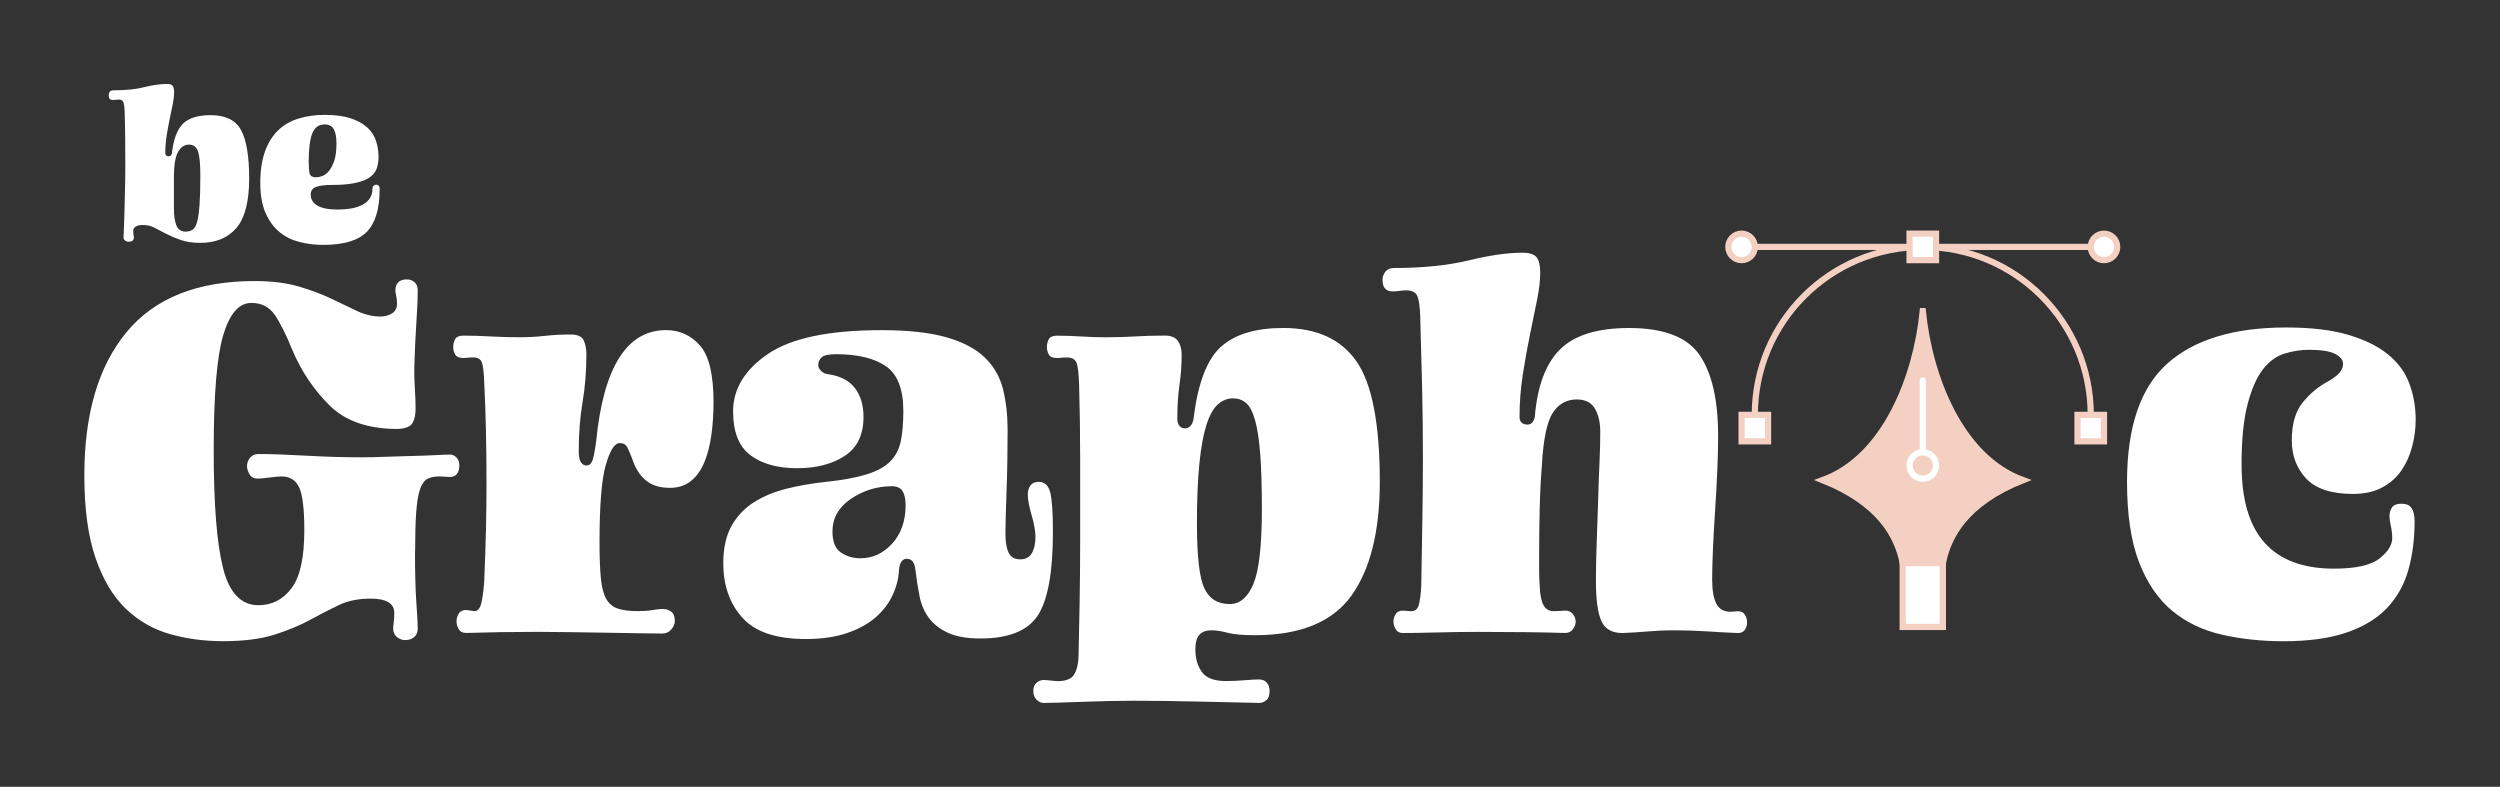<?xml version="1.0" encoding="UTF-8"?>
<svg id="Capa_1" data-name="Capa 1" xmlns="http://www.w3.org/2000/svg" viewBox="0 0 804.77 253.28">
  <rect x="0" y="0" width="804.77" height="253.28" fill="#333333" stroke="none"/>
  <defs>
    <style>
      .cls-1, .cls-2 {
        fill: #fff;
      }

      .cls-2, .cls-3, .cls-4 {
        stroke: #f4d0c2;
        stroke-miterlimit: 10;
      }

      .cls-2, .cls-3, .cls-4, .cls-5 {
        stroke-width: 2px;
      }

      .cls-3, .cls-5 {
        fill: none;
      }

      .cls-4 {
        fill: #f4d0c2;
      }

      .cls-5 {
        stroke: #fff;
        stroke-linecap: round;
        stroke-linejoin: round;
      }
    </style>
  </defs>
  <g>
    <path class="cls-1" d="M55.33,49.44c.48-4.46,1.65-7.64,3.49-9.53,1.84-1.89,4.85-2.84,9.02-2.84,4.75,0,8.01,1.6,9.75,4.8,1.75,3.2,2.62,8.42,2.62,15.65s-1.37,12.66-4.11,15.86c-2.74,3.2-6.61,4.8-11.61,4.8-2.43,0-4.51-.3-6.26-.91-1.75-.61-3.3-1.26-4.66-1.96s-2.62-1.36-3.78-1.97c-1.16-.61-2.4-.91-3.71-.91-1.07,0-1.87,.17-2.4,.51-.54,.34-.8,.83-.8,1.46,0,.39,.04,.78,.11,1.16s.11,.68,.11,.87c0,.48-.16,.84-.47,1.06-.32,.22-.72,.33-1.2,.33s-.89-.13-1.2-.4-.47-.59-.47-.98c0-.19,.04-.98,.11-2.36,.07-1.38,.13-3.13,.18-5.24s.11-4.52,.18-7.24c.07-2.72,.11-5.51,.11-8.37s-.01-5.56-.04-8.52c-.02-2.96-.08-5.97-.18-9.02-.05-1.26-.18-2.18-.4-2.77s-.69-.87-1.42-.87c-.19,0-.51,.03-.95,.07-.44,.05-.75,.07-.95,.07-.48,0-.84-.11-1.06-.33s-.33-.64-.33-1.27c0-.53,.15-.92,.44-1.16,.29-.24,.65-.36,1.09-.36,3.98,0,7.29-.34,9.93-1.02,2.64-.68,5.11-1.02,7.39-1.02,.87,0,1.46,.22,1.75,.65s.44,1.09,.44,1.96c0,1.12-.15,2.41-.44,3.89-.29,1.48-.62,3.07-.98,4.77-.36,1.7-.69,3.48-.98,5.35s-.44,3.72-.44,5.57c0,.34,.08,.61,.25,.8,.17,.19,.42,.29,.76,.29,.39,0,.65-.09,.8-.25,.15-.17,.24-.38,.29-.62Zm4.51,25.11c.87,0,1.61-.22,2.22-.65,.61-.44,1.08-1.3,1.42-2.58,.34-1.28,.59-3.12,.76-5.49,.17-2.38,.25-5.48,.25-9.31s-.25-6.33-.76-7.79c-.51-1.46-1.47-2.18-2.87-2.18-1.5,0-2.69,.8-3.57,2.4-.87,1.6-1.31,4.27-1.31,8.01v10.04c0,2.38,.27,4.23,.8,5.57,.53,1.34,1.55,2,3.06,2Z"/>
    <path class="cls-1" d="M122.21,60.86c0,6.36-1.37,10.94-4.11,13.75-2.74,2.81-7.44,4.22-14.08,4.22-2.67,0-5.23-.32-7.68-.95-2.45-.63-4.6-1.71-6.44-3.24-1.85-1.53-3.32-3.58-4.44-6.15-1.12-2.57-1.67-5.8-1.67-9.68s.52-7.37,1.56-10.19c1.04-2.81,2.48-5.07,4.29-6.77,1.82-1.7,4-2.94,6.55-3.71,2.55-.77,5.3-1.16,8.26-1.16,3.35,0,6.14,.36,8.37,1.09,2.23,.73,4.01,1.7,5.35,2.91,1.33,1.21,2.28,2.65,2.84,4.29,.56,1.65,.84,3.4,.84,5.24,0,1.36-.19,2.59-.58,3.71-.39,1.12-1.13,2.06-2.22,2.84-1.09,.78-2.62,1.38-4.59,1.82s-4.5,.65-7.6,.65c-2.23,0-3.93,.21-5.09,.62-1.16,.41-1.75,1.25-1.75,2.51,0,1.5,.72,2.68,2.15,3.53,1.43,.85,3.65,1.27,6.66,1.27,1.46,0,2.86-.12,4.22-.36,1.36-.24,2.54-.62,3.53-1.13s1.79-1.19,2.4-2.04c.61-.85,.91-1.88,.91-3.09,0-.48,.12-.84,.36-1.06,.24-.22,.51-.33,.8-.33,.34,0,.62,.11,.84,.33s.33,.57,.33,1.06Zm-17.68-20.81c-1.89,0-3.23,.96-4,2.88s-1.16,4.96-1.16,9.13c0,.78,.02,1.48,.07,2.11,.05,.63,.1,1.12,.15,1.46,.15,.58,.41,.97,.8,1.16,.39,.19,.83,.29,1.31,.29s1.12-.12,1.89-.36c.77-.24,1.5-.75,2.18-1.53,.68-.78,1.27-1.88,1.78-3.31,.51-1.43,.76-3.34,.76-5.71,0-2.04-.29-3.57-.87-4.59-.58-1.02-1.55-1.53-2.91-1.53Z"/>
  </g>
  <path class="cls-1" d="M133.59,177.42c0,7.03,.15,12.56,.44,16.6,.29,4.04,.44,6.82,.44,8.34,0,1.17-.38,2.08-1.14,2.72-.76,.64-1.73,.97-2.9,.97-.94,0-1.82-.32-2.64-.97-.82-.64-1.23-1.55-1.23-2.72,0-.47,.06-1.14,.18-2.02,.11-.88,.18-1.9,.18-3.07,0-1.52-.65-2.66-1.93-3.43-1.29-.76-3.16-1.14-5.62-1.14-3.98,0-7.44,.7-10.36,2.11-2.93,1.4-6,2.99-9.22,4.74-3.22,1.76-7.03,3.34-11.42,4.74-4.39,1.4-9.92,2.11-16.6,2.11-5.97,0-11.65-.76-17.04-2.28-5.39-1.52-10.13-4.24-14.23-8.17-4.1-3.92-7.35-9.37-9.75-16.34-2.4-6.97-3.6-15.84-3.6-26.61,0-19.79,4.54-35.16,13.61-46.11,9.07-10.95,22.81-16.42,41.19-16.42,5.5,0,10.25,.59,14.23,1.76,3.98,1.17,7.49,2.49,10.54,3.95,3.04,1.47,5.8,2.78,8.26,3.95,2.46,1.17,4.98,1.76,7.55,1.76,1.29,0,2.49-.32,3.6-.97,1.11-.64,1.67-1.73,1.67-3.25,0-.82-.09-1.64-.26-2.46-.18-.82-.26-1.34-.26-1.58,0-1.29,.32-2.22,.97-2.81,.64-.58,1.55-.88,2.72-.88,.94,0,1.76,.29,2.46,.88,.7,.59,1.05,1.52,1.05,2.81,0,2.23-.15,5.59-.44,10.1-.29,4.51-.5,8.76-.61,12.74-.12,2.58-.09,5.27,.09,8.08,.18,2.81,.26,5.15,.26,7.03s-.32,3.4-.97,4.57c-.65,1.17-2.26,1.82-4.83,1.93-9.49,0-16.78-2.52-21.87-7.55-5.09-5.03-9.11-11.01-12.03-17.92-1.99-4.92-3.86-8.66-5.62-11.24-1.76-2.57-4.28-3.86-7.55-3.86-3.98,0-7,3.46-9.05,10.36-2.05,6.91-3.07,19.21-3.07,36.89s.99,30.01,2.99,38.03c1.99,8.02,5.8,12.03,11.42,12.03,4.33,0,7.88-1.81,10.63-5.45,2.75-3.63,4.13-9.84,4.13-18.62,0-6.91-.56-11.53-1.67-13.88-1.11-2.34-3.02-3.51-5.71-3.51-.7,0-1.96,.12-3.78,.35-1.82,.24-3.07,.35-3.78,.35-1.29,0-2.2-.47-2.72-1.4-.53-.94-.79-1.81-.79-2.64,0-.94,.32-1.81,.97-2.64,.64-.82,1.55-1.23,2.72-1.23,3.98,0,9.07,.18,15.28,.53,6.21,.35,12.06,.53,17.57,.53,2.57,0,5.33-.06,8.26-.18,2.93-.12,5.77-.2,8.52-.26,2.75-.06,5.21-.15,7.38-.26,2.17-.11,3.72-.18,4.66-.18,.7,0,1.38,.29,2.02,.88,.64,.59,.97,1.47,.97,2.64s-.26,2.08-.79,2.72c-.53,.65-1.26,.97-2.2,.97-.47,0-1.03-.03-1.67-.09-.65-.06-1.2-.09-1.67-.09-1.64,0-2.96,.26-3.95,.79-1,.53-1.79,1.64-2.37,3.34-.59,1.7-1,4.16-1.23,7.38-.24,3.22-.35,7.41-.35,12.56Z"/>
  <path class="cls-1" d="M155.9,186.38c.23-5.27,.41-10.48,.53-15.63,.11-5.15,.18-10.19,.18-15.11,0-5.97-.06-11.65-.18-17.04-.12-5.38-.29-10.36-.53-14.93-.12-3.63-.38-5.97-.79-7.03-.41-1.05-1.32-1.58-2.72-1.58-.82,0-1.47,.03-1.93,.09-.47,.06-.88,.09-1.23,.09-1.41,0-2.31-.38-2.72-1.14-.41-.76-.62-1.55-.62-2.37,0-.94,.21-1.78,.62-2.55,.41-.76,1.32-1.14,2.72-1.14,2.69,0,5.56,.09,8.61,.26,3.04,.18,6.26,.26,9.66,.26,2.69,0,5.33-.15,7.9-.44,2.57-.29,5.33-.44,8.26-.44,2.22,0,3.63,.61,4.22,1.85,.58,1.23,.88,2.72,.88,4.48,0,5.51-.41,10.66-1.23,15.46-.82,4.8-1.23,10.07-1.23,15.81,0,1.64,.23,2.81,.7,3.51,.47,.7,1.05,1.05,1.76,1.05,.82,0,1.43-.44,1.84-1.32,.41-.88,.85-3.07,1.32-6.59,1.17-11.83,3.63-20.73,7.38-26.7,3.75-5.97,8.78-8.96,15.11-8.96,4.33,0,7.96,1.64,10.89,4.92,2.93,3.28,4.39,9.37,4.39,18.27,0,3.75-.24,7.29-.7,10.63-.47,3.34-1.23,6.27-2.28,8.78-1.05,2.52-2.49,4.51-4.3,5.97-1.82,1.47-4.07,2.2-6.76,2.2-3.28,0-5.88-.82-7.82-2.46-1.93-1.64-3.37-3.92-4.3-6.85-.59-1.52-1.11-2.75-1.58-3.69-.47-.94-1.29-1.41-2.46-1.41-1.64,0-3.13,2.34-4.48,7.03-1.35,4.68-2.02,13-2.02,24.94,0,4.8,.15,8.67,.44,11.59,.29,2.93,.88,5.15,1.76,6.68,.88,1.52,2.14,2.55,3.78,3.07,1.64,.53,3.75,.79,6.32,.79,1.87,0,3.48-.12,4.83-.35,1.34-.23,2.37-.35,3.07-.35,1.17,0,2.14,.29,2.9,.88,.76,.59,1.14,1.58,1.14,2.99,0,.94-.38,1.85-1.14,2.72-.76,.88-1.73,1.32-2.9,1.32-1.64,0-4.13-.03-7.47-.09-3.34-.06-6.94-.12-10.8-.18-3.86-.06-7.79-.12-11.77-.18-3.98-.06-7.38-.09-10.19-.09-4.1,0-8.08,.03-11.95,.09-3.86,.06-7.5,.15-10.89,.26-1.17,0-1.99-.41-2.46-1.23-.47-.82-.7-1.64-.7-2.46,0-.94,.23-1.78,.7-2.55,.47-.76,1.29-1.14,2.46-1.14,.12,0,.55,.06,1.32,.18,.76,.12,1.2,.18,1.32,.18,1.17,0,1.96-1.14,2.37-3.43,.41-2.28,.67-4.59,.79-6.94Z"/>
  <path class="cls-1" d="M283.78,106.28c8.55,0,15.49,.76,20.82,2.28,5.33,1.52,9.46,3.69,12.38,6.5,2.93,2.81,4.89,6.21,5.89,10.19,.99,3.98,1.49,8.37,1.49,13.17,0,3.4-.03,6.82-.09,10.28-.06,3.46-.15,6.68-.26,9.66-.12,2.99-.21,5.68-.26,8.08-.06,2.4-.09,4.19-.09,5.36,0,2.7,.35,4.74,1.05,6.15s1.93,2.11,3.69,2.11,3.01-.67,3.78-2.02c.76-1.34,1.14-3.07,1.14-5.18,0-1.87-.41-4.22-1.23-7.03-.82-2.81-1.23-5.03-1.23-6.68,0-1.17,.29-2.14,.88-2.9,.58-.76,1.46-1.14,2.63-1.14,1.87,0,3.1,1.11,3.69,3.34,.58,2.23,.88,6.5,.88,12.82,0,12.88-1.61,21.81-4.83,26.79-3.22,4.98-9.4,7.47-18.53,7.47-4.33,0-7.82-.61-10.45-1.84-2.63-1.23-4.69-2.84-6.15-4.83-1.47-1.99-2.46-4.33-2.99-7.03-.53-2.69-.97-5.5-1.32-8.43-.12-1.17-.41-2.05-.88-2.64-.47-.58-1.05-.88-1.76-.88-.82,0-1.44,.29-1.84,.88-.41,.59-.68,1.47-.79,2.64-.12,2.69-.79,5.39-2.02,8.08-1.23,2.69-3.05,5.09-5.45,7.2-2.4,2.11-5.48,3.81-9.22,5.09-3.75,1.29-8.2,1.93-13.35,1.93-9.49,0-16.28-2.28-20.38-6.85-4.1-4.57-6.15-10.42-6.15-17.57,0-4.8,.88-8.78,2.63-11.94,1.76-3.16,4.16-5.71,7.2-7.64,3.04-1.93,6.56-3.4,10.54-4.39,3.98-.99,8.2-1.73,12.65-2.19,5.5-.58,9.92-1.41,13.26-2.46s5.85-2.46,7.55-4.22c1.7-1.76,2.81-3.95,3.34-6.59,.53-2.64,.79-5.82,.79-9.57,0-7.03-1.88-11.83-5.62-14.4-3.75-2.57-9.08-3.86-15.99-3.86-2.46,0-4.04,.35-4.74,1.05-.7,.7-1.05,1.52-1.05,2.46,0,.59,.29,1.2,.88,1.84,.58,.64,1.46,1.03,2.64,1.14,3.75,.59,6.53,2.08,8.34,4.48,1.81,2.4,2.72,5.48,2.72,9.22,0,5.74-2.02,9.92-6.06,12.56-4.04,2.64-9.16,3.95-15.37,3.95s-11.33-1.41-15.02-4.22c-3.69-2.81-5.53-7.49-5.53-14.05,0-7.26,3.75-13.44,11.24-18.53,7.49-5.09,19.67-7.64,36.54-7.64Zm3.34,50.24c-4.8,0-9.19,1.35-13.17,4.04-3.98,2.7-5.97,6.21-5.97,10.54,0,3.28,.91,5.53,2.72,6.76,1.81,1.23,3.89,1.85,6.24,1.85,3.98,0,7.41-1.58,10.28-4.74,2.87-3.16,4.3-7.26,4.3-12.3,0-1.99-.32-3.51-.97-4.57-.65-1.05-1.79-1.58-3.43-1.58Z"/>
  <path class="cls-1" d="M356.68,108.56c2.93,0,5.85-.09,8.78-.26,2.93-.18,5.86-.26,8.78-.26,2.34-.12,3.95,.41,4.83,1.58,.88,1.17,1.32,2.69,1.32,4.57,0,3.16-.23,6.38-.7,9.66-.47,3.28-.7,6.91-.7,10.89,0,1.05,.23,1.84,.7,2.37,.47,.53,1.06,.79,1.76,.79s1.32-.29,1.85-.88c.52-.58,.85-1.46,.96-2.63,1.41-11.24,4.36-18.85,8.87-22.84,4.51-3.98,11.15-5.97,19.94-5.97,10.77,0,18.65,3.6,23.63,10.8,4.98,7.2,7.47,20.11,7.47,38.73,0,15.93-3.05,28.14-9.13,36.63-6.09,8.49-16.46,12.74-31.09,12.74-3.86,0-6.79-.26-8.78-.79-1.99-.53-3.75-.79-5.27-.79-1.64,0-2.9,.47-3.78,1.41s-1.32,2.52-1.32,4.74c0,2.93,.7,5.36,2.11,7.29,1.41,1.93,3.98,2.9,7.73,2.9,1.76,0,3.75-.09,5.97-.26,2.22-.18,3.74-.26,4.57-.26,1.17,0,2.05,.35,2.64,1.05,.58,.7,.88,1.58,.88,2.64,0,1.41-.35,2.4-1.06,2.99-.7,.58-1.47,.88-2.28,.88-5.86-.12-12.5-.26-19.94-.44-7.44-.18-14.32-.26-20.64-.26-2.23,0-4.83,.03-7.82,.09-2.99,.06-5.89,.15-8.7,.26-2.81,.11-5.36,.2-7.64,.26-2.28,.06-3.83,.09-4.66,.09s-1.58-.35-2.28-1.05c-.7-.7-1.05-1.64-1.05-2.81s.35-2.05,1.05-2.64c.7-.59,1.47-.88,2.28-.88,.47,0,1.23,.06,2.28,.18,1.05,.12,1.81,.18,2.28,.18,2.57,0,4.3-.68,5.18-2.02,.88-1.35,1.38-3.25,1.49-5.71,.12-5.04,.23-10.83,.35-17.39,.11-6.56,.18-13.47,.18-20.73v-25.21c0-8.61-.12-16.78-.35-24.51-.12-3.63-.41-5.97-.88-7.03-.47-1.05-1.47-1.58-2.99-1.58-.82,0-1.47,.03-1.93,.09-.47,.06-.88,.09-1.23,.09-1.41,0-2.31-.38-2.72-1.14-.41-.76-.61-1.55-.61-2.37,0-.94,.21-1.78,.61-2.55,.41-.76,1.32-1.14,2.72-1.14,2.46,0,5.03,.09,7.73,.26,2.69,.18,5.56,.26,8.61,.26Zm28.63,60.25c0,10.31,.79,17.16,2.37,20.55,1.58,3.4,4.3,5.09,8.17,5.09,3.28,0,5.82-2.16,7.64-6.5,1.81-4.33,2.72-12.35,2.72-24.07,0-7.14-.18-13.03-.53-17.65-.35-4.63-.91-8.28-1.67-10.98-.76-2.69-1.73-4.54-2.9-5.53-1.17-.99-2.58-1.49-4.22-1.49-1.76,0-3.37,.64-4.83,1.93-1.47,1.29-2.69,3.49-3.69,6.59-1,3.1-1.76,7.26-2.28,12.47-.53,5.21-.79,11.74-.79,19.59Z"/>
  <path class="cls-1" d="M495.63,188.49c.11,2.93,.53,5.04,1.23,6.32,.7,1.29,1.81,1.93,3.34,1.93,.47,0,1.14-.03,2.02-.09,.88-.06,1.43-.09,1.67-.09,1.05,0,1.87,.38,2.46,1.14,.58,.76,.88,1.55,.88,2.37s-.29,1.64-.88,2.46c-.59,.82-1.4,1.23-2.46,1.23-3.28-.11-7.55-.2-12.82-.26-5.27-.06-10.43-.09-15.46-.09-3.98,0-8.29,.06-12.91,.18-4.63,.12-8.34,.18-11.15,.18-1.05,0-1.82-.41-2.28-1.23-.47-.82-.7-1.64-.7-2.46s.23-1.61,.7-2.37c.47-.76,1.23-1.14,2.28-1.14,.12,0,.55,.03,1.32,.09,.76,.06,1.26,.09,1.49,.09,1.29,0,2.11-.79,2.46-2.37,.35-1.58,.58-3.54,.7-5.89,.12-7.38,.23-14.46,.35-21.26,.11-6.79,.18-13.35,.18-19.67,0-7.73-.09-15.37-.26-22.92-.18-7.55-.38-15.2-.61-22.92-.12-3.16-.44-5.33-.97-6.5-.53-1.17-1.73-1.76-3.6-1.76-.47,0-1.17,.06-2.11,.18-.94,.12-1.64,.18-2.11,.18-1.17,0-2.02-.32-2.55-.97-.53-.64-.79-1.55-.79-2.72,0-1.05,.32-1.96,.97-2.72,.64-.76,1.55-1.14,2.72-1.14,9.25,0,17.27-.82,24.07-2.46,6.79-1.64,12.53-2.46,17.21-2.46,2.34,0,3.89,.5,4.65,1.49,.76,1,1.14,2.67,1.14,5.01,0,2.46-.35,5.42-1.05,8.87-.7,3.46-1.47,7.18-2.28,11.15-.82,3.98-1.58,8.23-2.28,12.74-.7,4.51-1.05,9.05-1.05,13.61,0,.82,.23,1.44,.7,1.85,.47,.41,1.11,.61,1.93,.61,.58,0,1.08-.23,1.49-.7,.41-.47,.67-1.05,.79-1.76,.82-9.95,3.54-17.21,8.17-21.78,4.62-4.57,12.03-6.85,22.22-6.85,11.12,0,18.68,2.9,22.66,8.7,3.98,5.8,5.97,14.49,5.97,26.09,0,3.05-.09,6.68-.26,10.89-.18,4.22-.41,8.49-.7,12.82-.29,4.33-.53,8.49-.7,12.47-.18,3.98-.26,7.32-.26,10.01,0,3.4,.44,5.97,1.32,7.73s2.43,2.64,4.65,2.64c.23,0,.64-.03,1.23-.09,.58-.06,.94-.09,1.06-.09,1.05,0,1.81,.38,2.28,1.14,.47,.76,.7,1.61,.7,2.55,0,.82-.24,1.58-.7,2.28-.47,.7-1.23,1.05-2.28,1.05-2.93-.11-6.21-.29-9.84-.53-3.63-.23-7.26-.35-10.89-.35-2.58,0-5.24,.12-7.99,.35-2.75,.24-5.59,.41-8.52,.53-3.28,0-5.51-1.29-6.68-3.86-1.17-2.57-1.76-6.91-1.76-13,0-3.86,.09-7.99,.26-12.38,.18-4.39,.32-8.72,.44-13,.11-4.27,.26-8.37,.44-12.3,.18-3.92,.26-7.35,.26-10.28s-.59-5.53-1.76-7.47c-1.17-1.93-3.1-2.9-5.8-2.9-3.28,0-5.86,1.44-7.73,4.3-1.87,2.87-3.05,8.52-3.51,16.95-.35,4.33-.59,8.96-.7,13.88-.12,4.92-.18,9.72-.18,14.4v5.45c0,1.76,.06,3.4,.18,4.92Z"/>
  <path class="cls-1" d="M721.59,149.67c0,11.24,2.49,19.62,7.47,25.12,4.98,5.51,12.38,8.26,22.22,8.26,7.03,0,11.91-1.08,14.67-3.25,2.75-2.16,4.13-4.36,4.13-6.59,0-1.29-.15-2.58-.44-3.86-.29-1.29-.44-2.34-.44-3.16,0-1.05,.26-1.99,.79-2.81,.53-.82,1.55-1.23,3.07-1.23s2.61,.47,3.25,1.41c.64,.94,.97,2.34,.97,4.22,0,5.74-.67,10.98-2.02,15.72-1.35,4.74-3.63,8.81-6.85,12.21-3.22,3.4-7.55,6.03-13,7.9-5.45,1.87-12.21,2.81-20.29,2.81-7.03,0-13.65-.7-19.85-2.11-6.21-1.41-11.57-3.98-16.07-7.73-4.51-3.75-8.05-8.96-10.63-15.63-2.58-6.68-3.86-15.28-3.86-25.82,0-17.68,4.33-30.39,13-38.12,8.66-7.73,21.43-11.59,38.29-11.59,7.96,0,14.61,.79,19.94,2.37,5.33,1.58,9.6,3.69,12.82,6.32,3.22,2.64,5.5,5.77,6.85,9.4,1.34,3.63,2.02,7.5,2.02,11.59,0,2.93-.38,5.83-1.14,8.7-.76,2.87-1.93,5.45-3.51,7.73-1.58,2.28-3.66,4.1-6.24,5.45-2.58,1.35-5.68,2.02-9.31,2.02-6.91,0-11.92-1.64-15.02-4.92-3.1-3.28-4.66-7.38-4.66-12.3,0-5.27,1.17-9.34,3.51-12.21,2.34-2.87,5.03-5.12,8.08-6.76,1.52-.82,2.72-1.7,3.6-2.64,.88-.94,1.32-1.93,1.32-2.99,0-1.29-.85-2.37-2.55-3.25-1.7-.88-4.54-1.32-8.52-1.32-2.58,0-5.18,.41-7.82,1.23-2.63,.82-4.95,2.52-6.94,5.09-1.99,2.58-3.63,6.32-4.92,11.24-1.29,4.92-1.93,11.42-1.93,19.5Z"/>
  <path class="cls-4" d="M618.96,100.15c-2.06,20.91-12,47.08-32.23,54.41h0c18.46,7.37,24.07,18.05,25.77,26.7h12.93c1.7-8.65,7.3-19.34,25.77-26.7h0c-20.23-7.34-30.17-33.5-32.23-54.41Z"/>
  <rect class="cls-2" x="612.49" y="181.27" width="12.93" height="20.55"/>
  <line class="cls-5" x1="618.96" y1="122.45" x2="618.96" y2="144.76"/>
  <path class="cls-5" d="M623.22,149.84c0,2.35-1.91,4.26-4.26,4.26-2.35,0-4.26-1.91-4.26-4.26,0-2.35,1.91-4.26,4.26-4.26s4.26,1.91,4.26,4.26Z"/>
  <circle class="cls-2" cx="677.29" cy="79.48" r="4.26"/>
  <circle class="cls-2" cx="560.63" cy="79.48" r="4.26"/>
  <path class="cls-3" d="M564.89,133.55c0-29.86,24.21-54.07,54.07-54.07,29.86,0,54.07,24.21,54.07,54.07"/>
  <line class="cls-3" x1="564.89" y1="79.48" x2="673.03" y2="79.48"/>
  <rect class="cls-2" x="614.7" y="75.22" width="8.52" height="8.52"/>
  <rect class="cls-2" x="560.63" y="133.55" width="8.52" height="8.52"/>
  <rect class="cls-2" x="668.77" y="133.55" width="8.52" height="8.52"/>
</svg>